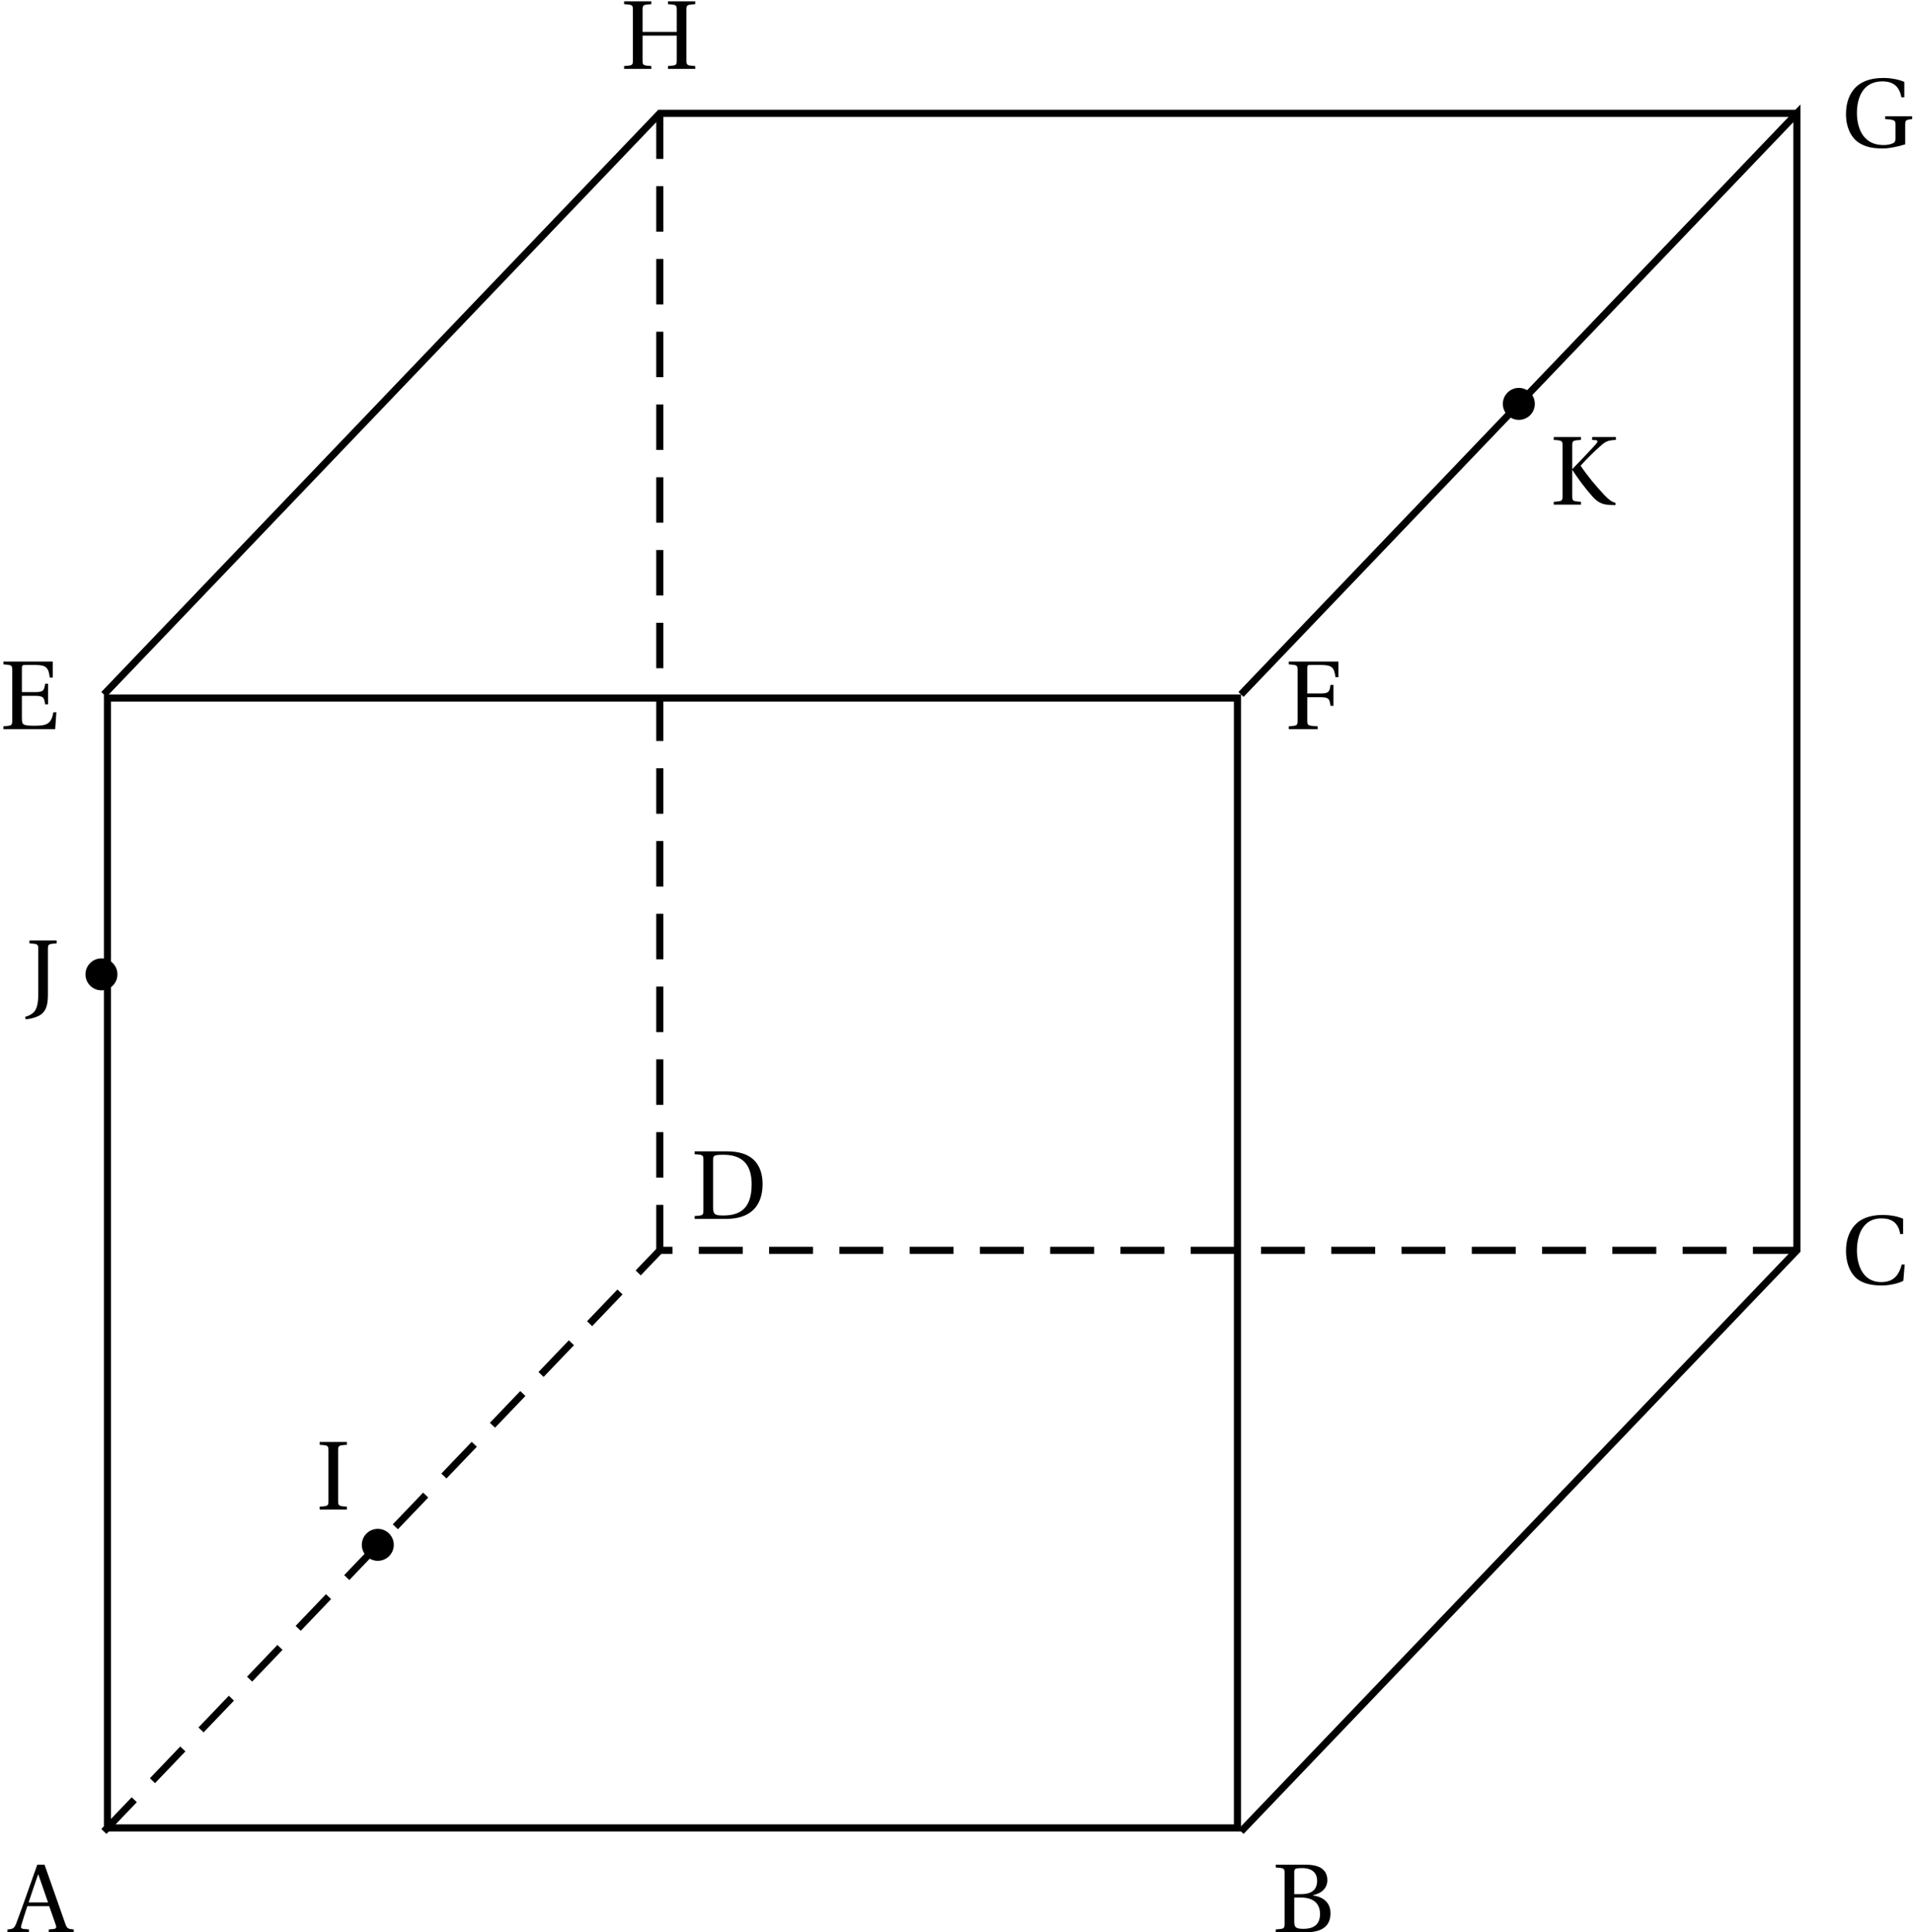 <?xml version='1.0' encoding='UTF-8'?>
<!-- This file was generated by dvisvgm 2.2 -->
<svg height='216.773pt' version='1.1' viewBox='33.119 37.189 214.598 216.773' width='214.598pt' xmlns='http://www.w3.org/2000/svg' xmlns:xlink='http://www.w3.org/1999/xlink'>
<defs>
<path d='M7.122 0V-0.318C6.487 -0.373 6.366 -0.405 6.169 -0.975L3.846 -7.583H3.035L1.885 -4.339C1.545 -3.386 1.085 -2.071 0.701 -1.074C0.471 -0.482 0.373 -0.351 -0.318 -0.318V0H2.093V-0.318L1.523 -0.373C1.194 -0.405 1.162 -0.515 1.249 -0.811C1.435 -1.468 1.666 -2.148 1.918 -2.926H4.372L5.106 -0.833C5.216 -0.515 5.161 -0.394 4.81 -0.362L4.317 -0.318V0H7.122ZM4.241 -3.342H2.06C2.411 -4.438 2.794 -5.512 3.123 -6.476H3.156L4.241 -3.342Z' id='g1-65'/>
<path d='M3.78 0C5.446 0 6.52 -0.603 6.52 -2.126C6.52 -3.419 5.599 -3.989 4.536 -4.131V-4.153C5.566 -4.361 6.169 -4.997 6.169 -5.84C6.169 -6.443 5.928 -6.892 5.49 -7.188C5.062 -7.473 4.405 -7.594 3.55 -7.583H0.384V-7.265C1.348 -7.199 1.37 -7.177 1.37 -6.564V-1.019C1.37 -0.405 1.348 -0.384 0.384 -0.318V0H3.78ZM2.455 -3.89H3.243C4.602 -3.89 5.347 -3.211 5.347 -2.049C5.347 -0.734 4.449 -0.384 3.506 -0.384C2.63 -0.384 2.455 -0.548 2.455 -1.227V-3.89ZM2.455 -6.651C2.455 -7.122 2.487 -7.188 3.342 -7.199C4.131 -7.21 5.019 -6.903 5.019 -5.775C5.019 -4.701 4.328 -4.273 3.189 -4.273H2.455V-6.651Z' id='g1-66'/>
<path d='M6.936 -7.32C6.443 -7.55 5.61 -7.747 4.613 -7.747C3.265 -7.747 2.181 -7.353 1.523 -6.618C0.899 -5.917 0.526 -4.975 0.526 -3.737C0.526 -2.455 0.909 -1.425 1.567 -0.767C2.246 -0.088 3.32 0.164 4.547 0.164C5.424 0.164 6.432 -0.077 6.958 -0.362L7.112 -2.192H6.783C6.476 -1.052 5.917 -0.219 4.482 -0.219C2.224 -0.219 1.753 -2.444 1.753 -3.769C1.753 -5.566 2.465 -7.375 4.504 -7.364C5.621 -7.364 6.399 -6.903 6.607 -5.61H6.936V-7.32Z' id='g1-67'/>
<path d='M2.455 -6.575C2.455 -7.144 2.553 -7.199 3.726 -7.199C6.082 -7.155 6.783 -5.731 6.783 -3.879C6.783 -1.118 5.435 -0.384 3.594 -0.384C2.641 -0.384 2.455 -0.504 2.455 -1.37V-6.575ZM0.384 -7.583V-7.265C1.348 -7.199 1.37 -7.177 1.37 -6.564V-1.019C1.37 -0.405 1.348 -0.384 0.384 -0.318V0H3.802C4.778 0 5.775 -0.142 6.586 -0.701S8.01 -2.279 8.01 -3.923C8.01 -5.03 7.692 -5.983 7.024 -6.629C6.312 -7.298 5.336 -7.572 4.021 -7.583H0.384Z' id='g1-68'/>
<path d='M0.384 -7.583V-7.265C1.348 -7.199 1.37 -7.177 1.37 -6.564V-1.019C1.37 -0.405 1.348 -0.384 0.384 -0.318V0H6.191L6.323 -1.896H5.994C5.742 -0.559 5.249 -0.384 3.868 -0.384C3.353 -0.384 2.959 -0.405 2.728 -0.493C2.498 -0.592 2.455 -0.778 2.455 -1.315V-3.737H3.989C4.92 -3.737 4.964 -3.474 5.062 -2.783H5.391V-5.095H5.062C4.964 -4.416 4.92 -4.153 3.989 -4.153H2.455V-6.805C2.455 -7.155 2.509 -7.199 2.86 -7.199H3.934C5.183 -7.199 5.435 -6.925 5.588 -5.786H5.917V-7.583H0.384Z' id='g1-69'/>
<path d='M0.384 -7.583V-7.265C1.348 -7.199 1.37 -7.177 1.37 -6.564V-1.019C1.37 -0.405 1.348 -0.384 0.384 -0.318V0H3.616V-0.318C2.487 -0.384 2.455 -0.405 2.455 -1.019V-3.583H3.989C4.92 -3.583 4.964 -3.32 5.062 -2.619H5.391V-4.964H5.062C4.964 -4.263 4.92 -4 3.989 -4H2.455V-6.805C2.455 -7.166 2.498 -7.199 2.86 -7.199H3.945C5.216 -7.199 5.468 -6.947 5.621 -5.829H5.95V-7.583H0.384Z' id='g1-70'/>
<path d='M7.166 -2.455C7.166 -3.002 7.221 -3.057 7.944 -3.134V-3.452H4.92V-3.134C6.027 -3.057 6.082 -2.991 6.082 -2.455V-0.975C6.082 -0.592 5.939 -0.471 5.709 -0.384C5.424 -0.274 5.117 -0.219 4.745 -0.219C2.224 -0.219 1.753 -2.455 1.753 -3.824C1.753 -5.556 2.444 -7.364 4.602 -7.364C5.808 -7.364 6.509 -6.816 6.739 -5.577H7.068V-7.298C6.531 -7.561 5.588 -7.747 4.712 -7.747C3.068 -7.747 1.972 -7.21 1.348 -6.399C0.789 -5.665 0.526 -4.788 0.526 -3.649C0.526 -2.235 1.085 -1.107 1.885 -0.537C2.717 0.044 3.682 0.164 4.646 0.164C5.413 0.164 6.476 -0.077 7.166 -0.296V-2.455Z' id='g1-71'/>
<path d='M6.29 -3.737V-1.019C6.29 -0.405 6.268 -0.384 5.304 -0.318V0H8.361V-0.318C7.407 -0.384 7.375 -0.405 7.375 -1.019V-6.564C7.375 -7.177 7.407 -7.199 8.361 -7.265V-7.583H5.304V-7.265C6.268 -7.199 6.29 -7.177 6.29 -6.564V-4.153H2.455V-6.564C2.455 -7.177 2.487 -7.199 3.441 -7.265V-7.583H0.384V-7.265C1.348 -7.199 1.37 -7.177 1.37 -6.564V-1.019C1.37 -0.405 1.348 -0.384 0.384 -0.318V0H3.441V-0.318C2.487 -0.384 2.455 -0.405 2.455 -1.019V-3.737H6.29Z' id='g1-72'/>
<path d='M2.455 -6.564C2.455 -7.177 2.487 -7.199 3.441 -7.265V-7.583H0.384V-7.265C1.348 -7.199 1.37 -7.177 1.37 -6.564V-1.019C1.37 -0.405 1.348 -0.384 0.384 -0.318V0H3.441V-0.318C2.487 -0.384 2.455 -0.405 2.455 -1.019V-6.564Z' id='g1-73'/>
<path d='M2.553 -6.564C2.553 -7.177 2.586 -7.199 3.539 -7.265V-7.583H0.482V-7.265C1.446 -7.199 1.468 -7.177 1.468 -6.564V-1.501C1.468 -0.438 1.282 0.088 1.019 0.405C0.778 0.69 0.384 0.877 0 0.975L0.055 1.249C0.482 1.227 1.008 1.107 1.435 0.909C2.422 0.46 2.553 -0.449 2.553 -1.567V-6.564Z' id='g1-74'/>
<path d='M2.455 -6.564C2.455 -7.177 2.487 -7.199 3.441 -7.265V-7.583H0.384V-7.265C1.348 -7.199 1.37 -7.177 1.37 -6.564V-1.019C1.37 -0.405 1.348 -0.384 0.384 -0.318V0H3.441V-0.318C2.487 -0.384 2.455 -0.405 2.455 -1.019V-3.912H2.476L2.487 -3.868C3.112 -2.915 3.868 -1.885 4.723 -0.92C5.358 -0.197 5.939 0 6.618 0.022L7.309 0.055V-0.208C6.859 -0.307 6.509 -0.614 6.038 -1.107C5.062 -2.148 4.142 -3.254 3.397 -4.372C4.12 -5.172 4.964 -6.005 5.632 -6.586C6.202 -7.09 6.421 -7.21 7.353 -7.265V-7.583H4.69V-7.265L5.106 -7.232C5.336 -7.21 5.358 -7.079 5.117 -6.794C4.482 -6.082 3.243 -4.788 2.455 -3.978V-6.564Z' id='g1-75'/>
</defs>
<g id='page1'>
<path d='M45.172 178.879V242.258H171.934V115.496H45.172Z' fill='none' stroke='#000000' stroke-miterlimit='10' stroke-width='0.797'/>
<path d='M172.332 242.656L234.691 177.461V49.903L172.332 115.097' fill='none' stroke='#000000' stroke-miterlimit='10' stroke-width='0.797'/>
<path d='M234.691 49.903H107.133L44.773 115.097' fill='none' stroke='#000000' stroke-miterlimit='10' stroke-width='0.797'/>
<path d='M44.773 242.656L107.133 177.461H234.691' fill='none' stroke='#000000' stroke-dasharray='4.927,2.956,0,0' stroke-miterlimit='10' stroke-width='0.797'/>
<path d='M107.133 177.461V49.903' fill='none' stroke='#000000' stroke-dasharray='5.102,3.061,0,0' stroke-miterlimit='10' stroke-width='0.797'/>
<use x='34.268' xlink:href='#g1-65' y='253.962'/>
<g transform='matrix(1 0 0 1 127.559 0)'>
<use x='48.293' xlink:href='#g1-66' y='253.962'/>
</g>
<g transform='matrix(1 0 0 1 189.921 -65.197)'>
<use x='49.753' xlink:href='#g1-67' y='246.438'/>
</g>
<g transform='matrix(1 0 0 1 62.362 -65.197)'>
<use x='48.293' xlink:href='#g1-68' y='239.135'/>
</g>
<g transform='matrix(1 0 0 1 0 -127.559)'>
<use x='33.119' xlink:href='#g1-69' y='246.548'/>
</g>
<g transform='matrix(1 0 0 1 127.559 -127.559)'>
<use x='49.753' xlink:href='#g1-70' y='246.548'/>
</g>
<g transform='matrix(1 0 0 1 189.921 -192.756)'>
<use x='49.753' xlink:href='#g1-71' y='246.438'/>
</g>
<g transform='matrix(1 0 0 1 62.362 -192.756)'>
<use x='40.384' xlink:href='#g1-72' y='237.676'/>
</g>
<g transform='matrix(1 0 0 1 31.181 -32.598)'>
<use x='37.412' xlink:href='#g1-73' y='239.135'/>
</g>
<g transform='matrix(1 0 0 1 0 -95.669)'>
<use x='35.941' xlink:href='#g1-74' y='245.951'/>
</g>
<g transform='matrix(1 0 0 1 158.74 -160.157)'>
<use x='48.293' xlink:href='#g1-75' y='253.962'/>
</g>
<path d='M77.293 210.5C77.293 209.51 76.49 208.707 75.5 208.707C74.51 208.707 73.707 209.51 73.707 210.5C73.707 211.49 74.51 212.293 75.5 212.293C76.49 212.293 77.293 211.49 77.293 210.5Z' fill-rule='evenodd'/>
<path d='M46.293 146.5C46.293 145.51 45.49 144.707 44.5 144.707C43.51 144.707 42.707 145.51 42.707 146.5S43.51 148.293 44.5 148.293C45.49 148.293 46.293 147.49 46.293 146.5Z' fill-rule='evenodd'/>
<path d='M205.294 82.5C205.294 81.509 204.491 80.706 203.5 80.706S201.707 81.509 201.707 82.5C201.707 83.491 202.51 84.293 203.5 84.293S205.294 83.491 205.294 82.5Z' fill-rule='evenodd'/>
</g>
</svg>